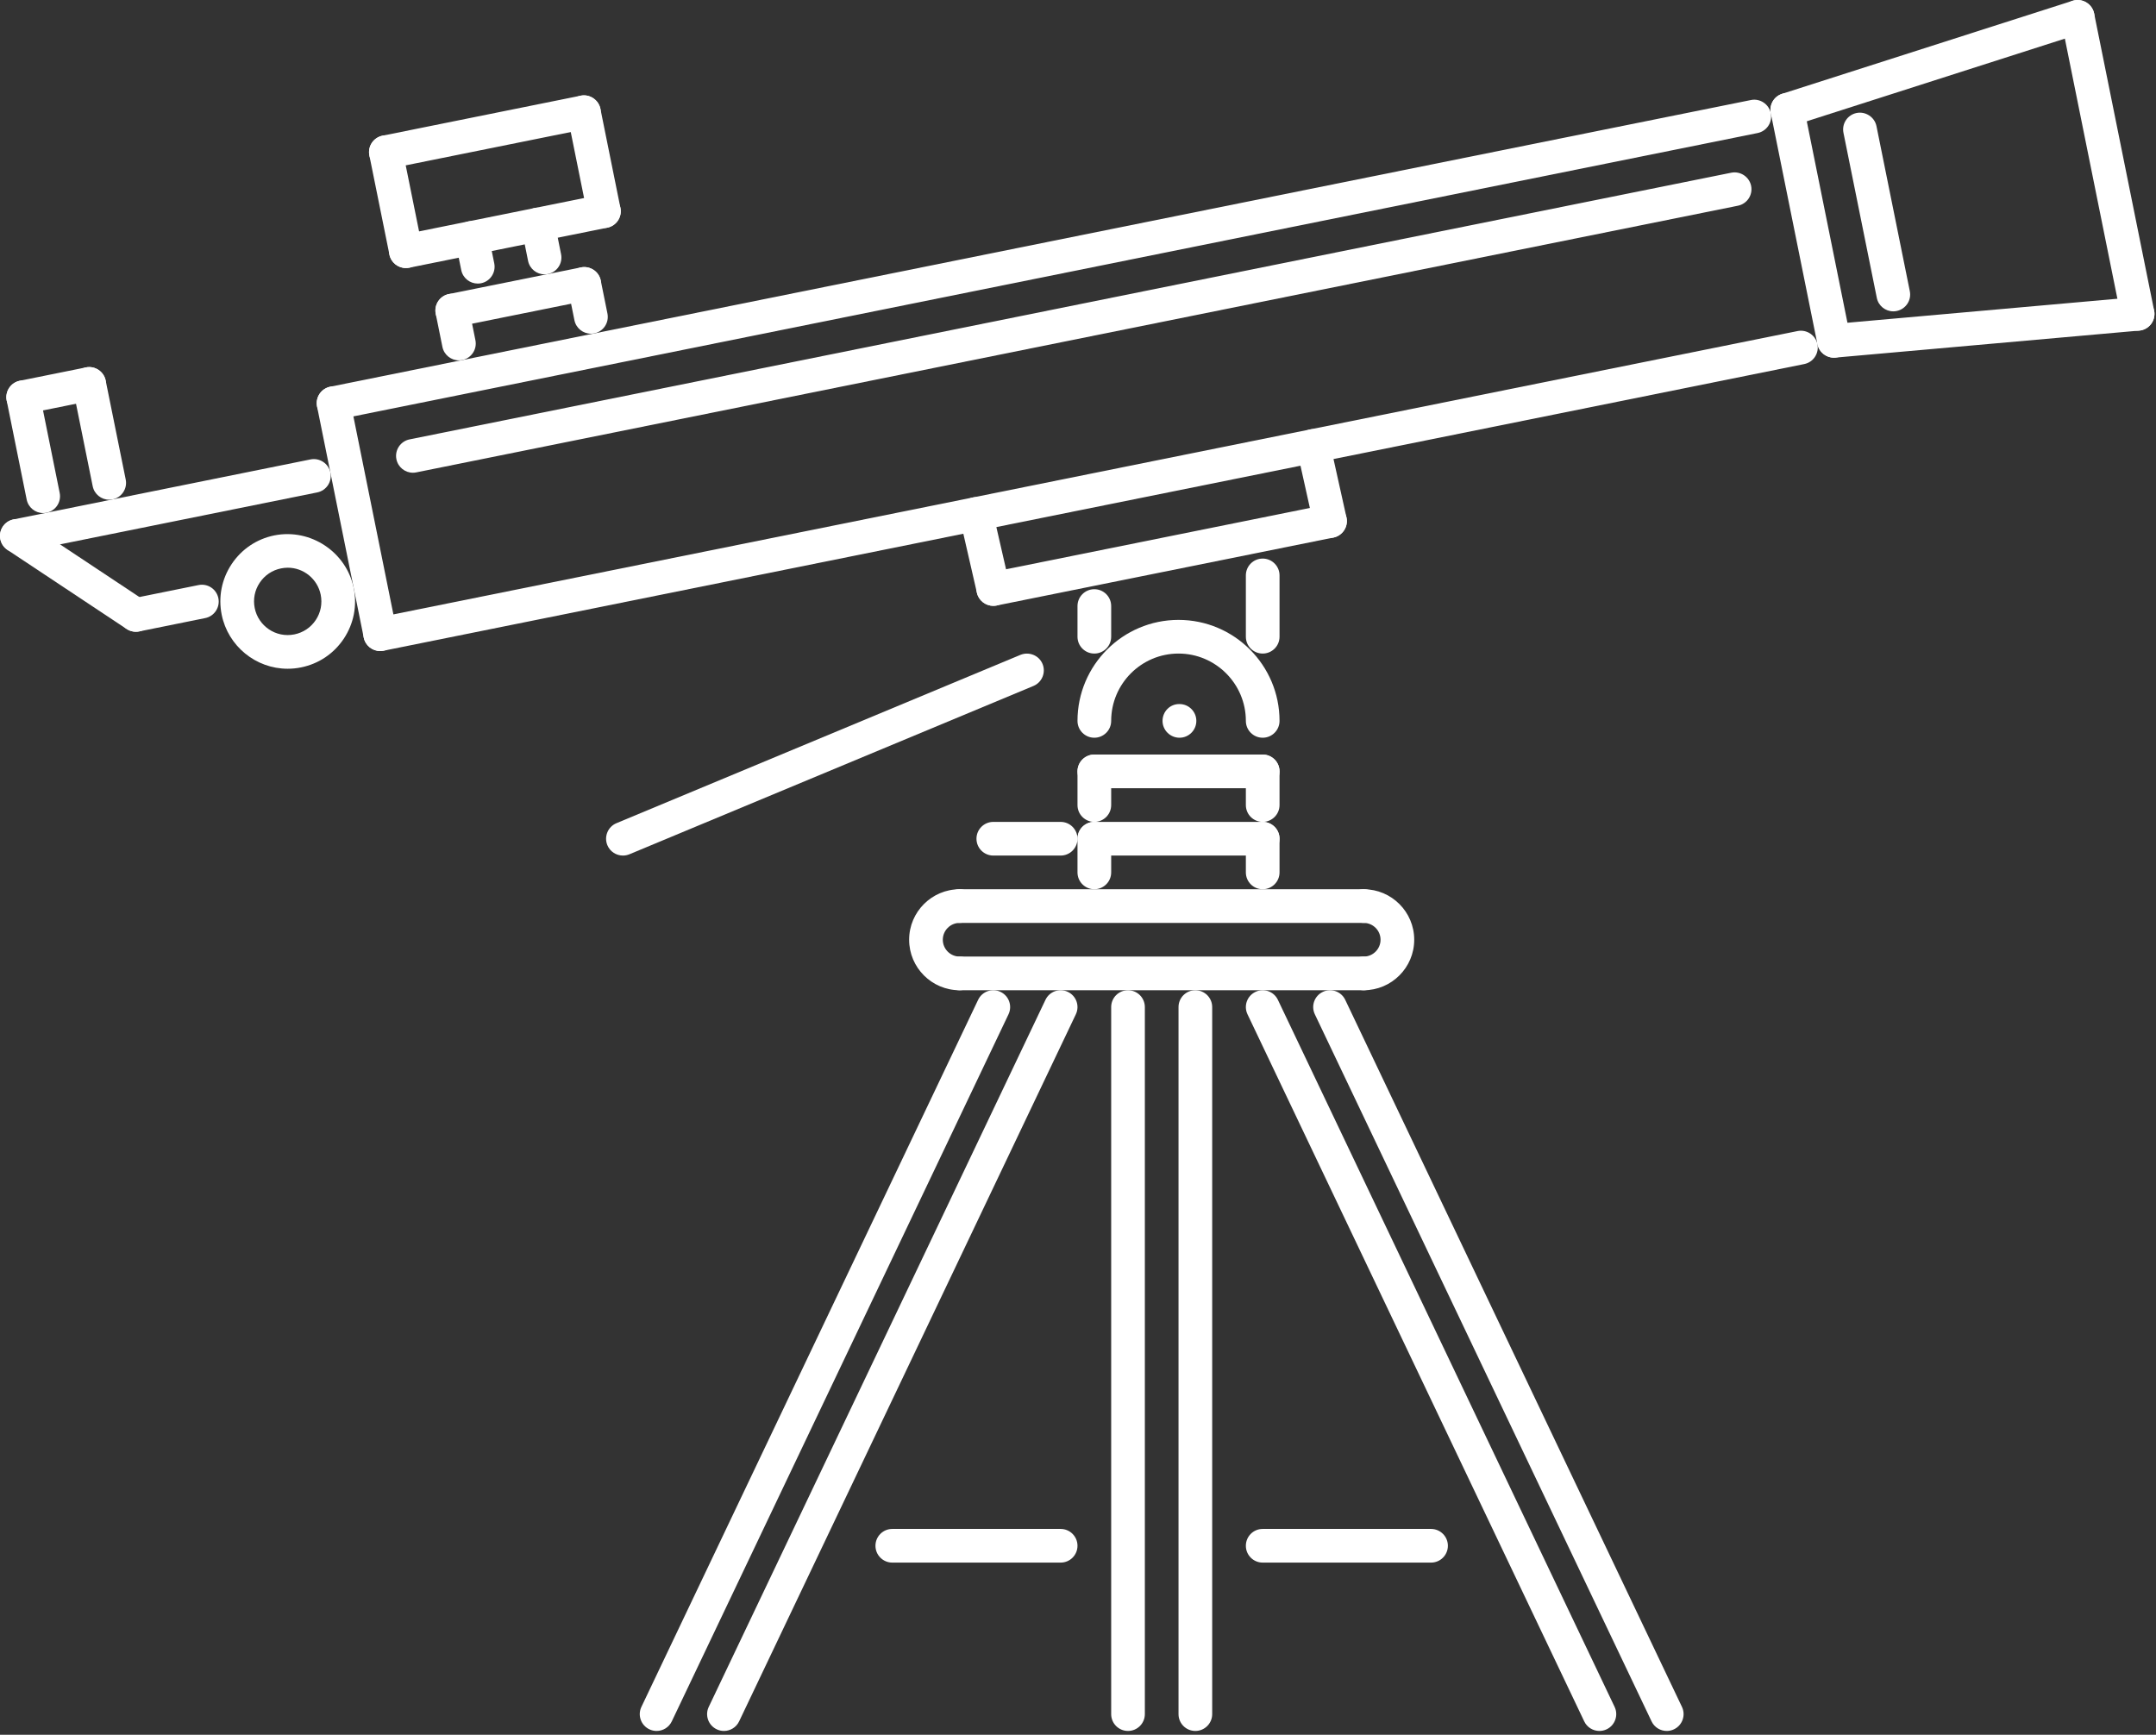 <svg width="512" height="412" viewBox="0 0 512 412" fill="none" xmlns="http://www.w3.org/2000/svg">
<rect x="0" y="0" width="512" height="412" fill="#333333" stroke="none"/>
<path d="M280.105 175.208C277.904 175.208 276.076 173.42 276.076 171.21C276.076 169 277.826 167.212 280.027 167.212H280.105C282.307 167.212 284.103 169 284.103 171.21C284.103 173.42 282.307 175.208 280.105 175.208Z" fill="white"/>
<path d="M90.287 154.624C88.429 154.624 86.757 153.312 86.375 151.415C85.937 149.252 87.343 147.144 89.506 146.706L426.895 78.622C429.019 78.193 431.159 79.582 431.596 81.753C432.034 83.916 430.627 86.024 428.472 86.462L91.083 154.546C90.818 154.601 90.552 154.624 90.287 154.624Z" fill="white"/>
<path d="M235.88 143.887C234.022 143.887 232.351 142.575 231.968 140.678C231.53 138.515 232.936 136.407 235.099 135.969L315.057 119.836C317.197 119.391 319.336 120.797 319.774 122.968C320.211 125.131 318.805 127.239 316.634 127.676L236.677 143.809C236.412 143.864 236.146 143.887 235.88 143.887Z" fill="white"/>
<path d="M79.206 99.76C77.348 99.76 75.677 98.448 75.294 96.551C74.856 94.388 76.263 92.28 78.425 91.842L415.806 23.757C417.929 23.312 420.085 24.717 420.522 26.888C420.96 29.051 419.554 31.159 417.383 31.597L80.003 99.682C79.737 99.736 79.471 99.76 79.206 99.76Z" fill="white"/>
<path d="M435.515 84.947C433.657 84.947 431.986 83.635 431.595 81.738L420.522 26.874C420.085 24.711 421.475 22.603 423.646 22.165C425.77 21.72 427.925 23.134 428.362 25.297L439.435 80.161C439.873 82.324 438.482 84.432 436.312 84.869C436.047 84.923 435.781 84.947 435.515 84.947Z" fill="white"/>
<path d="M424.442 30.083C422.74 30.083 421.178 29.005 420.631 27.303C419.96 25.202 421.115 22.953 423.224 22.274L492.175 0.191C494.268 -0.473 496.517 0.675 497.204 2.784C497.875 4.885 496.704 7.134 494.611 7.812L425.66 29.895C425.255 30.02 424.848 30.083 424.442 30.083Z" fill="white"/>
<path d="M435.515 84.947C433.469 84.947 431.72 83.385 431.533 81.3C431.345 79.106 432.97 77.161 435.172 76.966L507.293 70.555C509.309 70.43 511.416 71.976 511.619 74.186C511.822 76.38 510.198 78.325 507.996 78.519L435.875 84.93C435.75 84.939 435.64 84.947 435.515 84.947Z" fill="white"/>
<path d="M507.636 78.536C505.778 78.536 504.107 77.224 503.716 75.327L489.473 4.791C489.036 2.628 490.426 0.52 492.597 0.082C494.737 -0.363 496.876 1.043 497.314 3.213L511.556 73.75C511.994 75.913 510.604 78.021 508.433 78.458C508.168 78.512 507.902 78.536 507.636 78.536Z" fill="white"/>
<path d="M449.602 73.944C447.744 73.944 446.073 72.632 445.698 70.735L437.78 31.543C437.342 29.38 438.732 27.272 440.903 26.834C443.011 26.404 445.182 27.794 445.62 29.965L453.538 69.157C453.976 71.32 452.57 73.428 450.398 73.866C450.133 73.921 449.868 73.944 449.602 73.944Z" fill="white"/>
<path d="M90.287 154.624C88.429 154.624 86.757 153.312 86.375 151.415L75.294 96.551C74.856 94.388 76.255 92.28 78.425 91.842C80.565 91.404 82.696 92.802 83.133 94.973L94.214 149.837C94.651 152 93.253 154.108 91.082 154.545C90.818 154.601 90.552 154.624 90.287 154.624Z" fill="white"/>
<path d="M98.048 112.27C96.19 112.27 94.519 110.958 94.136 109.061C93.698 106.898 95.104 104.79 97.267 104.353L411.136 41.017C413.276 40.587 415.415 41.977 415.853 44.148C416.29 46.31 414.884 48.419 412.713 48.855L98.845 112.192C98.58 112.246 98.314 112.27 98.048 112.27Z" fill="white"/>
<path d="M140.325 79.254C138.467 79.254 136.796 77.942 136.413 76.053L134.828 68.22C134.39 66.05 135.788 63.941 137.951 63.504C140.13 63.074 142.23 64.464 142.668 66.628L144.253 74.46C144.691 76.631 143.293 78.739 141.13 79.176C140.856 79.231 140.59 79.254 140.325 79.254Z" fill="white"/>
<path d="M107.387 77.747C105.529 77.747 103.858 76.435 103.475 74.538C103.038 72.375 104.444 70.267 106.607 69.83L137.959 63.505C140.099 63.075 142.23 64.465 142.668 66.636C143.106 68.799 141.7 70.907 139.537 71.344L108.185 77.669C107.919 77.724 107.653 77.747 107.387 77.747Z" fill="white"/>
<path d="M108.973 85.587C107.115 85.587 105.443 84.275 105.061 82.378L103.476 74.538C103.039 72.375 104.437 70.267 106.608 69.83C108.74 69.385 110.879 70.798 111.316 72.961L112.901 80.801C113.339 82.964 111.941 85.072 109.77 85.509C109.504 85.564 109.238 85.587 108.973 85.587Z" fill="white"/>
<path d="M129.315 65.159C127.457 65.159 125.785 63.847 125.403 61.95L123.825 54.11C123.388 51.947 124.794 49.839 126.957 49.402C129.073 48.957 131.228 50.37 131.665 52.533L133.242 60.373C133.68 62.536 132.274 64.644 130.111 65.081C129.845 65.136 129.58 65.159 129.315 65.159Z" fill="white"/>
<path d="M113.447 67.346C111.589 67.346 109.918 66.042 109.535 64.145L108.145 57.289C107.707 55.126 109.105 53.01 111.269 52.572C113.455 52.143 115.548 53.525 115.985 55.696L117.375 62.552C117.812 64.715 116.415 66.831 114.251 67.268C113.978 67.322 113.713 67.346 113.447 67.346Z" fill="white"/>
<path d="M96.385 63.66C94.527 63.66 92.855 62.348 92.473 60.451C92.035 58.288 93.433 56.18 95.604 55.743L142.628 46.24C144.752 45.803 146.899 47.2 147.337 49.371C147.774 51.534 146.376 53.642 144.205 54.079L97.181 63.582C96.916 63.637 96.651 63.66 96.385 63.66Z" fill="white"/>
<path d="M96.385 63.66C94.527 63.66 92.855 62.348 92.473 60.451L87.717 36.931C87.279 34.768 88.677 32.66 90.848 32.222C92.964 31.777 95.119 33.191 95.556 35.354L100.312 58.874C100.749 61.037 99.351 63.145 97.18 63.583C96.916 63.637 96.651 63.66 96.385 63.66Z" fill="white"/>
<path d="M91.63 40.141C89.772 40.141 88.102 38.828 87.719 36.931C87.281 34.769 88.678 32.66 90.85 32.222L137.881 22.727C140.005 22.282 142.152 23.695 142.59 25.858C143.028 28.021 141.63 30.13 139.459 30.567L92.427 40.062C92.162 40.117 91.895 40.141 91.63 40.141Z" fill="white"/>
<path d="M143.409 54.157C141.551 54.157 139.879 52.846 139.497 50.949L134.749 27.436C134.311 25.273 135.709 23.166 137.88 22.727C140.004 22.282 142.151 23.695 142.589 25.858L147.337 49.37C147.774 51.533 146.376 53.642 144.205 54.078C143.94 54.133 143.675 54.157 143.409 54.157Z" fill="white"/>
<path d="M68.313 158.825C60.738 158.825 54.148 153.429 52.648 145.995C51.805 141.81 52.64 137.538 54.999 133.985C57.365 130.424 60.973 127.996 65.166 127.152C73.857 125.442 82.291 131.19 84.001 139.67C84.844 143.856 84.009 148.127 81.643 151.688C79.277 155.241 75.677 157.662 71.492 158.505C70.429 158.724 69.359 158.825 68.313 158.825ZM68.344 134.829C67.813 134.829 67.282 134.884 66.743 134.993C64.65 135.414 62.847 136.625 61.668 138.405C60.481 140.185 60.067 142.317 60.489 144.418C61.34 148.643 65.479 151.563 69.914 150.665C71.999 150.243 73.803 149.033 74.981 147.261C76.169 145.48 76.582 143.349 76.161 141.248C75.411 137.531 72.124 134.829 68.344 134.829Z" fill="white"/>
<path d="M3.992 131.276C2.134 131.276 0.463 129.964 0.08 128.067C-0.358 125.904 1.041 123.796 3.211 123.359L73.755 109.108C75.879 108.679 78.026 110.068 78.463 112.239C78.9 114.402 77.503 116.51 75.332 116.948L4.788 131.198C4.523 131.253 4.257 131.276 3.992 131.276Z" fill="white"/>
<path d="M32.259 150.04C30.401 150.04 28.73 148.728 28.347 146.839C27.91 144.668 29.308 142.56 31.471 142.122L47.143 138.952C49.33 138.507 51.422 139.92 51.86 142.075C52.297 144.246 50.899 146.354 48.736 146.792L33.064 149.962C32.791 150.017 32.525 150.04 32.259 150.04Z" fill="white"/>
<path d="M32.267 150.04C31.502 150.04 30.737 149.822 30.058 149.377L1.79 130.612C-0.053 129.386 -0.552 126.903 0.666 125.068C1.892 123.209 4.383 122.756 6.21 123.943L34.478 142.708C36.321 143.934 36.821 146.417 35.603 148.252C34.829 149.416 33.556 150.04 32.267 150.04Z" fill="white"/>
<path d="M10.247 121.851C8.389 121.851 6.718 120.539 6.335 118.642L1.587 95.13C1.149 92.967 2.547 90.859 4.718 90.422C6.85 90 8.989 91.382 9.426 93.553L14.174 117.065C14.612 119.228 13.214 121.336 11.043 121.773C10.778 121.827 10.512 121.851 10.247 121.851Z" fill="white"/>
<path d="M5.499 98.339C3.641 98.339 1.969 97.027 1.587 95.13C1.149 92.967 2.555 90.859 4.718 90.422L20.39 87.259C22.53 86.814 24.661 88.228 25.099 90.391C25.536 92.554 24.13 94.662 21.968 95.099L6.296 98.262C6.03 98.316 5.764 98.339 5.499 98.339Z" fill="white"/>
<path d="M25.927 118.681C24.068 118.681 22.397 117.369 22.014 115.479L17.259 91.975C16.821 89.804 18.219 87.696 20.382 87.258C22.561 86.813 24.661 88.227 25.099 90.382L29.854 113.886C30.291 116.057 28.894 118.165 26.73 118.603C26.458 118.657 26.192 118.681 25.927 118.681Z" fill="white"/>
<path d="M299.861 175.208C297.644 175.208 295.863 173.42 295.863 171.21C295.863 162.394 288.679 155.218 279.871 155.218C271.048 155.218 263.879 162.394 263.879 171.21C263.879 173.42 262.087 175.208 259.877 175.208C257.667 175.208 255.879 173.42 255.879 171.21C255.879 157.982 266.644 147.222 279.871 147.222C293.1 147.222 303.86 157.982 303.86 171.21C303.86 173.42 302.064 175.208 299.861 175.208Z" fill="white"/>
<path d="M299.861 187.202H259.877C257.667 187.202 255.879 185.414 255.879 183.204C255.879 180.994 257.667 179.206 259.877 179.206H299.861C302.064 179.206 303.86 180.994 303.86 183.204C303.86 185.414 302.064 187.202 299.861 187.202Z" fill="white"/>
<path d="M259.877 195.198C257.667 195.198 255.879 193.41 255.879 191.2V183.204C255.879 180.994 257.667 179.206 259.877 179.206C262.087 179.206 263.879 180.994 263.879 183.204V191.2C263.879 193.41 262.087 195.198 259.877 195.198Z" fill="white"/>
<path d="M299.861 195.198C297.644 195.198 295.863 193.41 295.863 191.2V183.204C295.863 180.994 297.644 179.206 299.861 179.206C302.064 179.206 303.86 180.994 303.86 183.204V191.2C303.86 193.41 302.064 195.198 299.861 195.198Z" fill="white"/>
<path d="M299.861 203.194H259.877C257.667 203.194 255.879 201.406 255.879 199.196C255.879 196.986 257.667 195.198 259.877 195.198H299.861C302.064 195.198 303.86 196.986 303.86 199.196C303.86 201.406 302.064 203.194 299.861 203.194Z" fill="white"/>
<path d="M259.877 211.191C257.667 211.191 255.879 209.403 255.879 207.193V199.197C255.879 196.987 257.667 195.199 259.877 195.199C262.087 195.199 263.879 196.987 263.879 199.197V207.193C263.879 209.402 262.087 211.191 259.877 211.191Z" fill="white"/>
<path d="M299.861 211.191C297.644 211.191 295.863 209.403 295.863 207.193V199.197C295.863 196.987 297.644 195.199 299.861 195.199C302.064 195.199 303.86 196.987 303.86 199.197V207.193C303.86 209.402 302.064 211.191 299.861 211.191Z" fill="white"/>
<path d="M251.88 203.194H235.888C233.678 203.194 231.89 201.406 231.89 199.196C231.89 196.986 233.678 195.198 235.888 195.198H251.88C254.09 195.198 255.878 196.986 255.878 199.196C255.878 201.406 254.09 203.194 251.88 203.194Z" fill="white"/>
<path d="M283.869 411.095C281.652 411.095 279.871 409.307 279.871 407.097V239.178C279.871 236.967 281.652 235.18 283.869 235.18C286.072 235.18 287.867 236.967 287.867 239.178V407.097C287.867 409.307 286.072 411.095 283.869 411.095Z" fill="white"/>
<path d="M267.877 411.095C265.66 411.095 263.879 409.307 263.879 407.097V239.178C263.879 236.967 265.66 235.18 267.877 235.18C270.079 235.18 271.875 236.967 271.875 239.178V407.097C271.875 409.307 270.079 411.095 267.877 411.095Z" fill="white"/>
<path d="M171.919 411.095C171.341 411.095 170.755 410.97 170.201 410.704C168.21 409.76 167.359 407.37 168.311 405.379L248.273 237.459C249.218 235.46 251.615 234.609 253.598 235.569C255.59 236.514 256.441 238.904 255.488 240.895L175.527 408.814C174.847 410.251 173.411 411.095 171.919 411.095Z" fill="white"/>
<path d="M155.927 411.095C155.349 411.095 154.763 410.97 154.209 410.704C152.218 409.76 151.367 407.37 152.319 405.379L232.281 237.459C233.226 235.46 235.623 234.609 237.606 235.569C239.597 236.514 240.449 238.904 239.496 240.895L159.535 408.814C158.855 410.251 157.419 411.095 155.927 411.095Z" fill="white"/>
<path d="M395.816 411.095C394.316 411.095 392.879 410.251 392.208 408.815L312.246 240.896C311.294 238.905 312.137 236.515 314.137 235.57C316.104 234.61 318.51 235.461 319.462 237.46L399.424 405.38C400.376 407.371 399.518 409.761 397.533 410.705C396.971 410.97 396.393 411.095 395.816 411.095Z" fill="white"/>
<path d="M379.823 411.095C378.324 411.095 376.887 410.251 376.216 408.815L296.254 240.896C295.302 238.905 296.145 236.515 298.145 235.57C300.112 234.61 302.517 235.461 303.47 237.46L383.432 405.38C384.384 407.371 383.526 409.761 381.541 410.705C380.979 410.97 380.401 411.095 379.823 411.095Z" fill="white"/>
<path d="M323.85 219.187H227.892C225.682 219.187 223.894 217.399 223.894 215.189C223.894 212.979 225.682 211.191 227.892 211.191H323.85C326.052 211.191 327.848 212.979 327.848 215.189C327.848 217.399 326.052 219.187 323.85 219.187Z" fill="white"/>
<path d="M323.85 235.18C321.632 235.18 319.852 233.391 319.852 231.182C319.852 228.971 321.632 227.184 323.85 227.184C326.052 227.184 327.848 225.387 327.848 223.185C327.848 220.983 326.052 219.187 323.85 219.187C321.632 219.187 319.852 217.399 319.852 215.189C319.852 212.979 321.632 211.191 323.85 211.191C330.456 211.191 335.844 216.571 335.844 223.185C335.844 229.799 330.457 235.18 323.85 235.18Z" fill="white"/>
<path d="M227.892 235.18C221.278 235.18 215.898 229.799 215.898 223.185C215.898 216.571 221.278 211.191 227.892 211.191C230.102 211.191 231.89 212.979 231.89 215.189C231.89 217.399 230.102 219.187 227.892 219.187C225.69 219.187 223.894 220.983 223.894 223.185C223.894 225.387 225.69 227.184 227.892 227.184C230.102 227.184 231.89 228.971 231.89 231.182C231.89 233.391 230.102 235.18 227.892 235.18Z" fill="white"/>
<path d="M323.85 235.18H227.892C225.682 235.18 223.894 233.391 223.894 231.182C223.894 228.971 225.682 227.184 227.892 227.184H323.85C326.052 227.184 327.848 228.971 327.848 231.182C327.848 233.391 326.052 235.18 323.85 235.18Z" fill="white"/>
<path d="M339.842 371.113H299.861C297.644 371.113 295.863 369.326 295.863 367.115C295.863 364.906 297.644 363.117 299.861 363.117H339.842C342.044 363.117 343.84 364.906 343.84 367.115C343.84 369.326 342.045 371.113 339.842 371.113Z" fill="white"/>
<path d="M251.88 371.113H211.9C209.69 371.113 207.902 369.326 207.902 367.115C207.902 364.906 209.69 363.117 211.9 363.117H251.88C254.09 363.117 255.878 364.906 255.878 367.115C255.879 369.326 254.09 371.113 251.88 371.113Z" fill="white"/>
<path d="M235.888 143.887C234.061 143.887 232.413 142.637 231.992 140.787L227.9 122.968C227.408 120.813 228.751 118.665 230.899 118.173C233.109 117.657 235.202 119.024 235.693 121.172L239.785 138.992C240.277 141.147 238.934 143.295 236.787 143.786C236.482 143.856 236.177 143.887 235.888 143.887Z" fill="white"/>
<path d="M315.854 127.754C314.011 127.754 312.355 126.489 311.95 124.623L307.982 106.772C307.499 104.617 308.857 102.485 311.012 102.001C313.199 101.532 315.307 102.891 315.791 105.039L319.758 122.89C320.226 125.045 318.867 127.177 316.712 127.661C316.431 127.723 316.134 127.754 315.854 127.754Z" fill="white"/>
<path d="M299.861 155.218C297.644 155.218 295.863 153.43 295.863 151.22V136.657C295.863 134.447 297.644 132.659 299.861 132.659C302.064 132.659 303.86 134.447 303.86 136.657V151.22C303.86 153.43 302.064 155.218 299.861 155.218Z" fill="white"/>
<path d="M259.877 155.218C257.667 155.218 255.879 153.43 255.879 151.22V143.934C255.879 141.725 257.667 139.936 259.877 139.936C262.087 139.936 263.879 141.725 263.879 143.934V151.22C263.879 153.43 262.087 155.218 259.877 155.218Z" fill="white"/>
<path d="M147.931 203.194C146.369 203.194 144.878 202.273 144.237 200.735C143.394 198.697 144.354 196.354 146.392 195.503L242.346 155.523C244.368 154.711 246.727 155.632 247.577 157.678C248.421 159.716 247.46 162.059 245.422 162.91L149.468 202.89C148.969 203.093 148.446 203.194 147.931 203.194Z" fill="white"/>
</svg>
